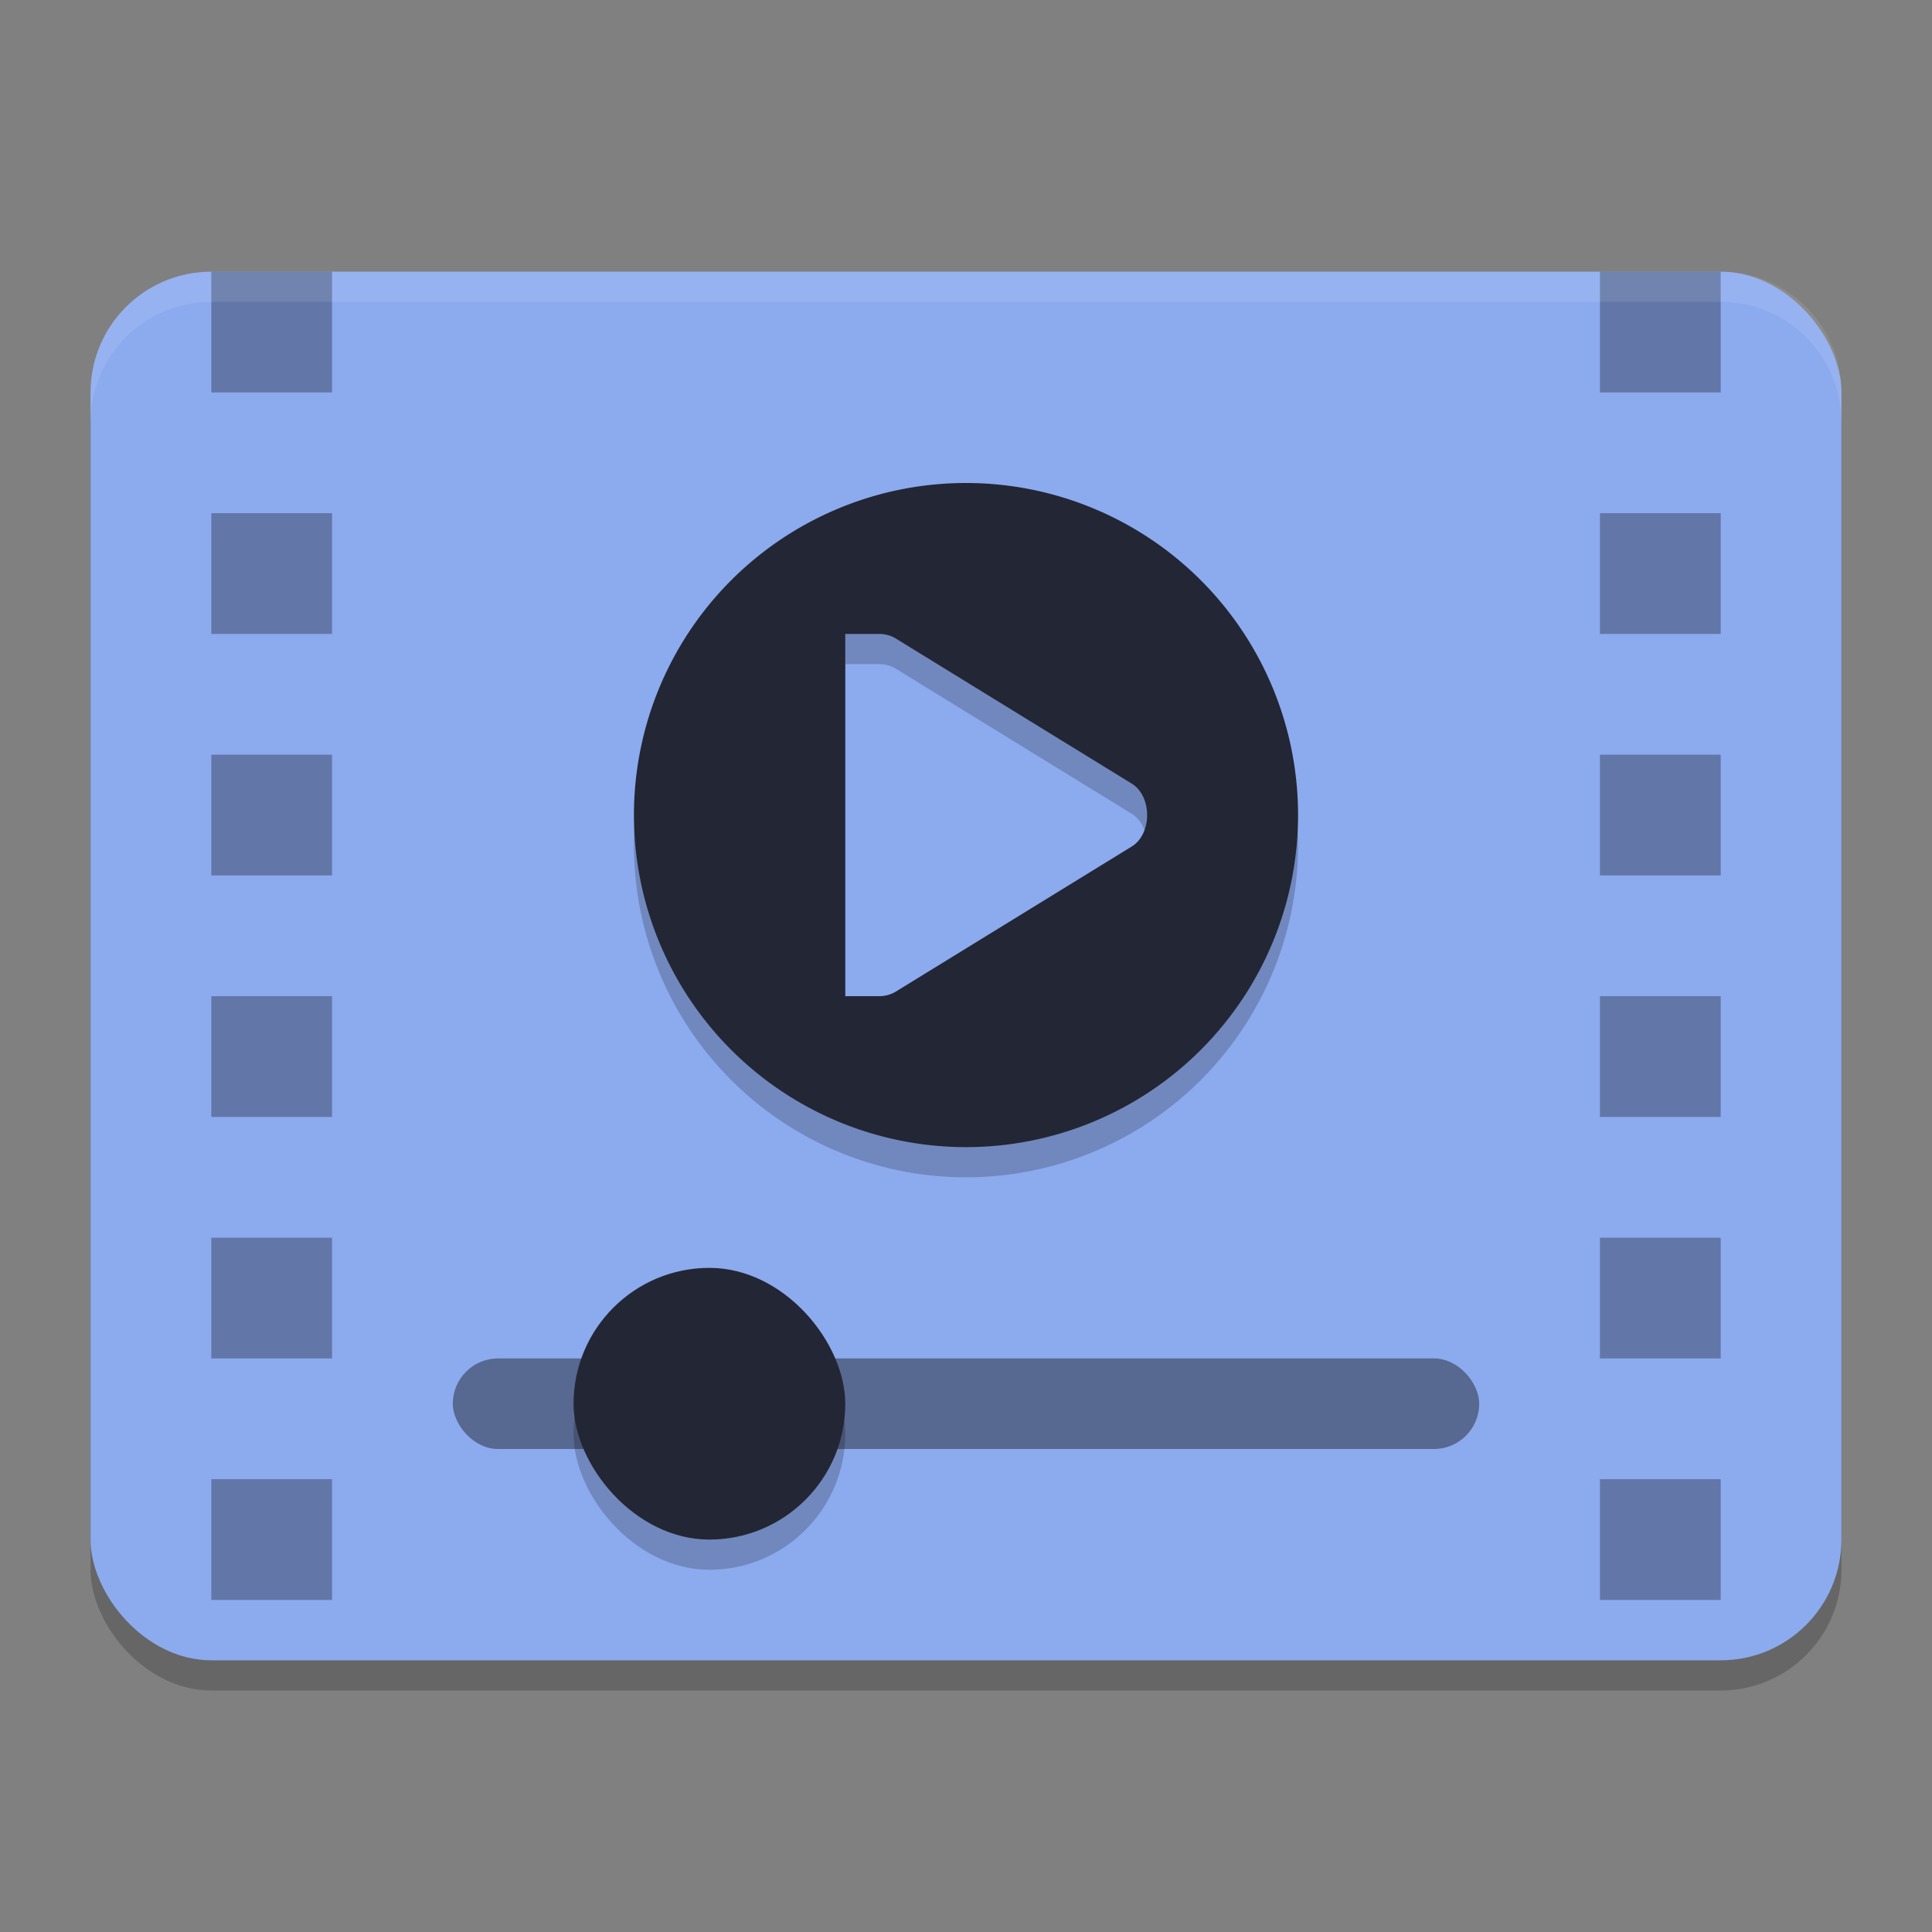 <?xml version="1.0" encoding="UTF-8" standalone="no"?>
<svg
   width="64"
   height="64"
   version="1.0"
   id="svg1909"
   sodipodi:docname="io.github.celluloid_player.Celluloid.svg"
   inkscape:version="1.2.2 (b0a8486541, 2022-12-01)"
   xmlns:inkscape="http://www.inkscape.org/namespaces/inkscape"
   xmlns:sodipodi="http://sodipodi.sourceforge.net/DTD/sodipodi-0.dtd"
   xmlns="http://www.w3.org/2000/svg"
   xmlns:svg="http://www.w3.org/2000/svg">
  <rect width="100%" height="100%" fill="#808080" stroke="none"/>
  <defs
     id="defs1913" />
  <sodipodi:namedview
     id="namedview1911"
     pagecolor="#ffffff"
     bordercolor="#000000"
     borderopacity="0.25"
     inkscape:showpageshadow="2"
     inkscape:pageopacity="0.0"
     inkscape:pagecheckerboard="0"
     inkscape:deskcolor="#d1d1d1"
     showgrid="false"
     inkscape:zoom="10.328125"
     inkscape:cx="32"
     inkscape:cy="32.096823"
     inkscape:window-width="1600"
     inkscape:window-height="833"
     inkscape:window-x="0"
     inkscape:window-y="37"
     inkscape:window-maximized="1"
     inkscape:current-layer="svg1909" />
  <rect
     style="opacity:0.2"
     width="58"
     height="46"
     x="3"
     y="10"
     rx="4"
     ry="4"
     id="rect1891" />
  <rect
     style="fill:#8caaee;fill-opacity:1"
     width="58"
     height="46"
     x="3"
     y="9"
     rx="4"
     ry="4"
     id="rect1893" />
  <path
     style="opacity:0.2"
     d="M 32,17 A 11,11 0 0 0 21,28 11,11 0 0 0 32,39 11,11 0 0 0 43,28 11,11 0 0 0 32,17 Z M 28,22 H 29 29.115 C 29.31,21.998 29.502,22.047 29.672,22.15 L 37.479,26.951 C 37.825,27.157 38,27.578 38,28 38,28.422 37.825,28.843 37.479,29.049 L 29.672,33.85 C 29.502,33.953 29.31,34.001 29.115,34 H 29 28 Z"
     id="path1895" />
  <path
     style="fill:#232634;fill-opacity:1"
     d="M 32 16 A 11 11 0 0 0 21 27 A 11 11 0 0 0 32 38 A 11 11 0 0 0 43 27 A 11 11 0 0 0 32 16 z M 28 21 L 29 21 L 29.115 21 C 29.31 20.998 29.502 21.047 29.672 21.15 L 37.479 25.951 C 37.825 26.157 38 26.578 38 27 C 38 27.422 37.825 27.843 37.479 28.049 L 29.672 32.85 C 29.502 32.953 29.31 33.001 29.115 33 L 29 33 L 28 33 L 28 21 z"
     id="path1897" />
  <rect
     style="opacity:0.5;fill:#232634;fill-opacity:1"
     width="34"
     height="3"
     x="15"
     y="45"
     rx="1.5"
     ry="1.5"
     id="rect1899" />
  <rect
     style="opacity:0.2"
     width="9"
     height="9"
     x="19"
     y="43"
     rx="4.5"
     ry="4.5"
     id="rect1901" />
  <rect
     style="fill:#232634;fill-opacity:1"
     width="9"
     height="9"
     x="19"
     y="42"
     rx="4.5"
     ry="4.5"
     id="rect1903" />
  <path
     style="opacity:0.3"
     d="M 7 9 L 7 13 L 11 13 L 11 9 L 7 9 z M 53 9 L 53 13 L 57 13 L 57 9 L 53 9 z M 7 17 L 7 21 L 11 21 L 11 17 L 7 17 z M 53 17 L 53 21 L 57 21 L 57 17 L 53 17 z M 7 25 L 7 29 L 11 29 L 11 25 L 7 25 z M 53 25 L 53 29 L 57 29 L 57 25 L 53 25 z M 7 33 L 7 37 L 11 37 L 11 33 L 7 33 z M 53 33 L 53 37 L 57 37 L 57 33 L 53 33 z M 7 41 L 7 45 L 11 45 L 11 41 L 7 41 z M 53 41 L 53 45 L 57 45 L 57 41 L 53 41 z M 7 49 L 7 53 L 11 53 L 11 49 L 7 49 z M 53 49 L 53 53 L 57 53 L 57 49 L 53 49 z"
     id="path1905" />
  <path
     style="fill:#ffffff;opacity:0.1"
     d="M 7 9 C 4.784 9 3 10.784 3 13 L 3 14 C 3 11.784 4.784 10 7 10 L 57 10 C 59.216 10 61 11.784 61 14 L 61 13 C 61 10.784 59.216 9 57 9 L 7 9 z"
     id="path1907" />
</svg>
